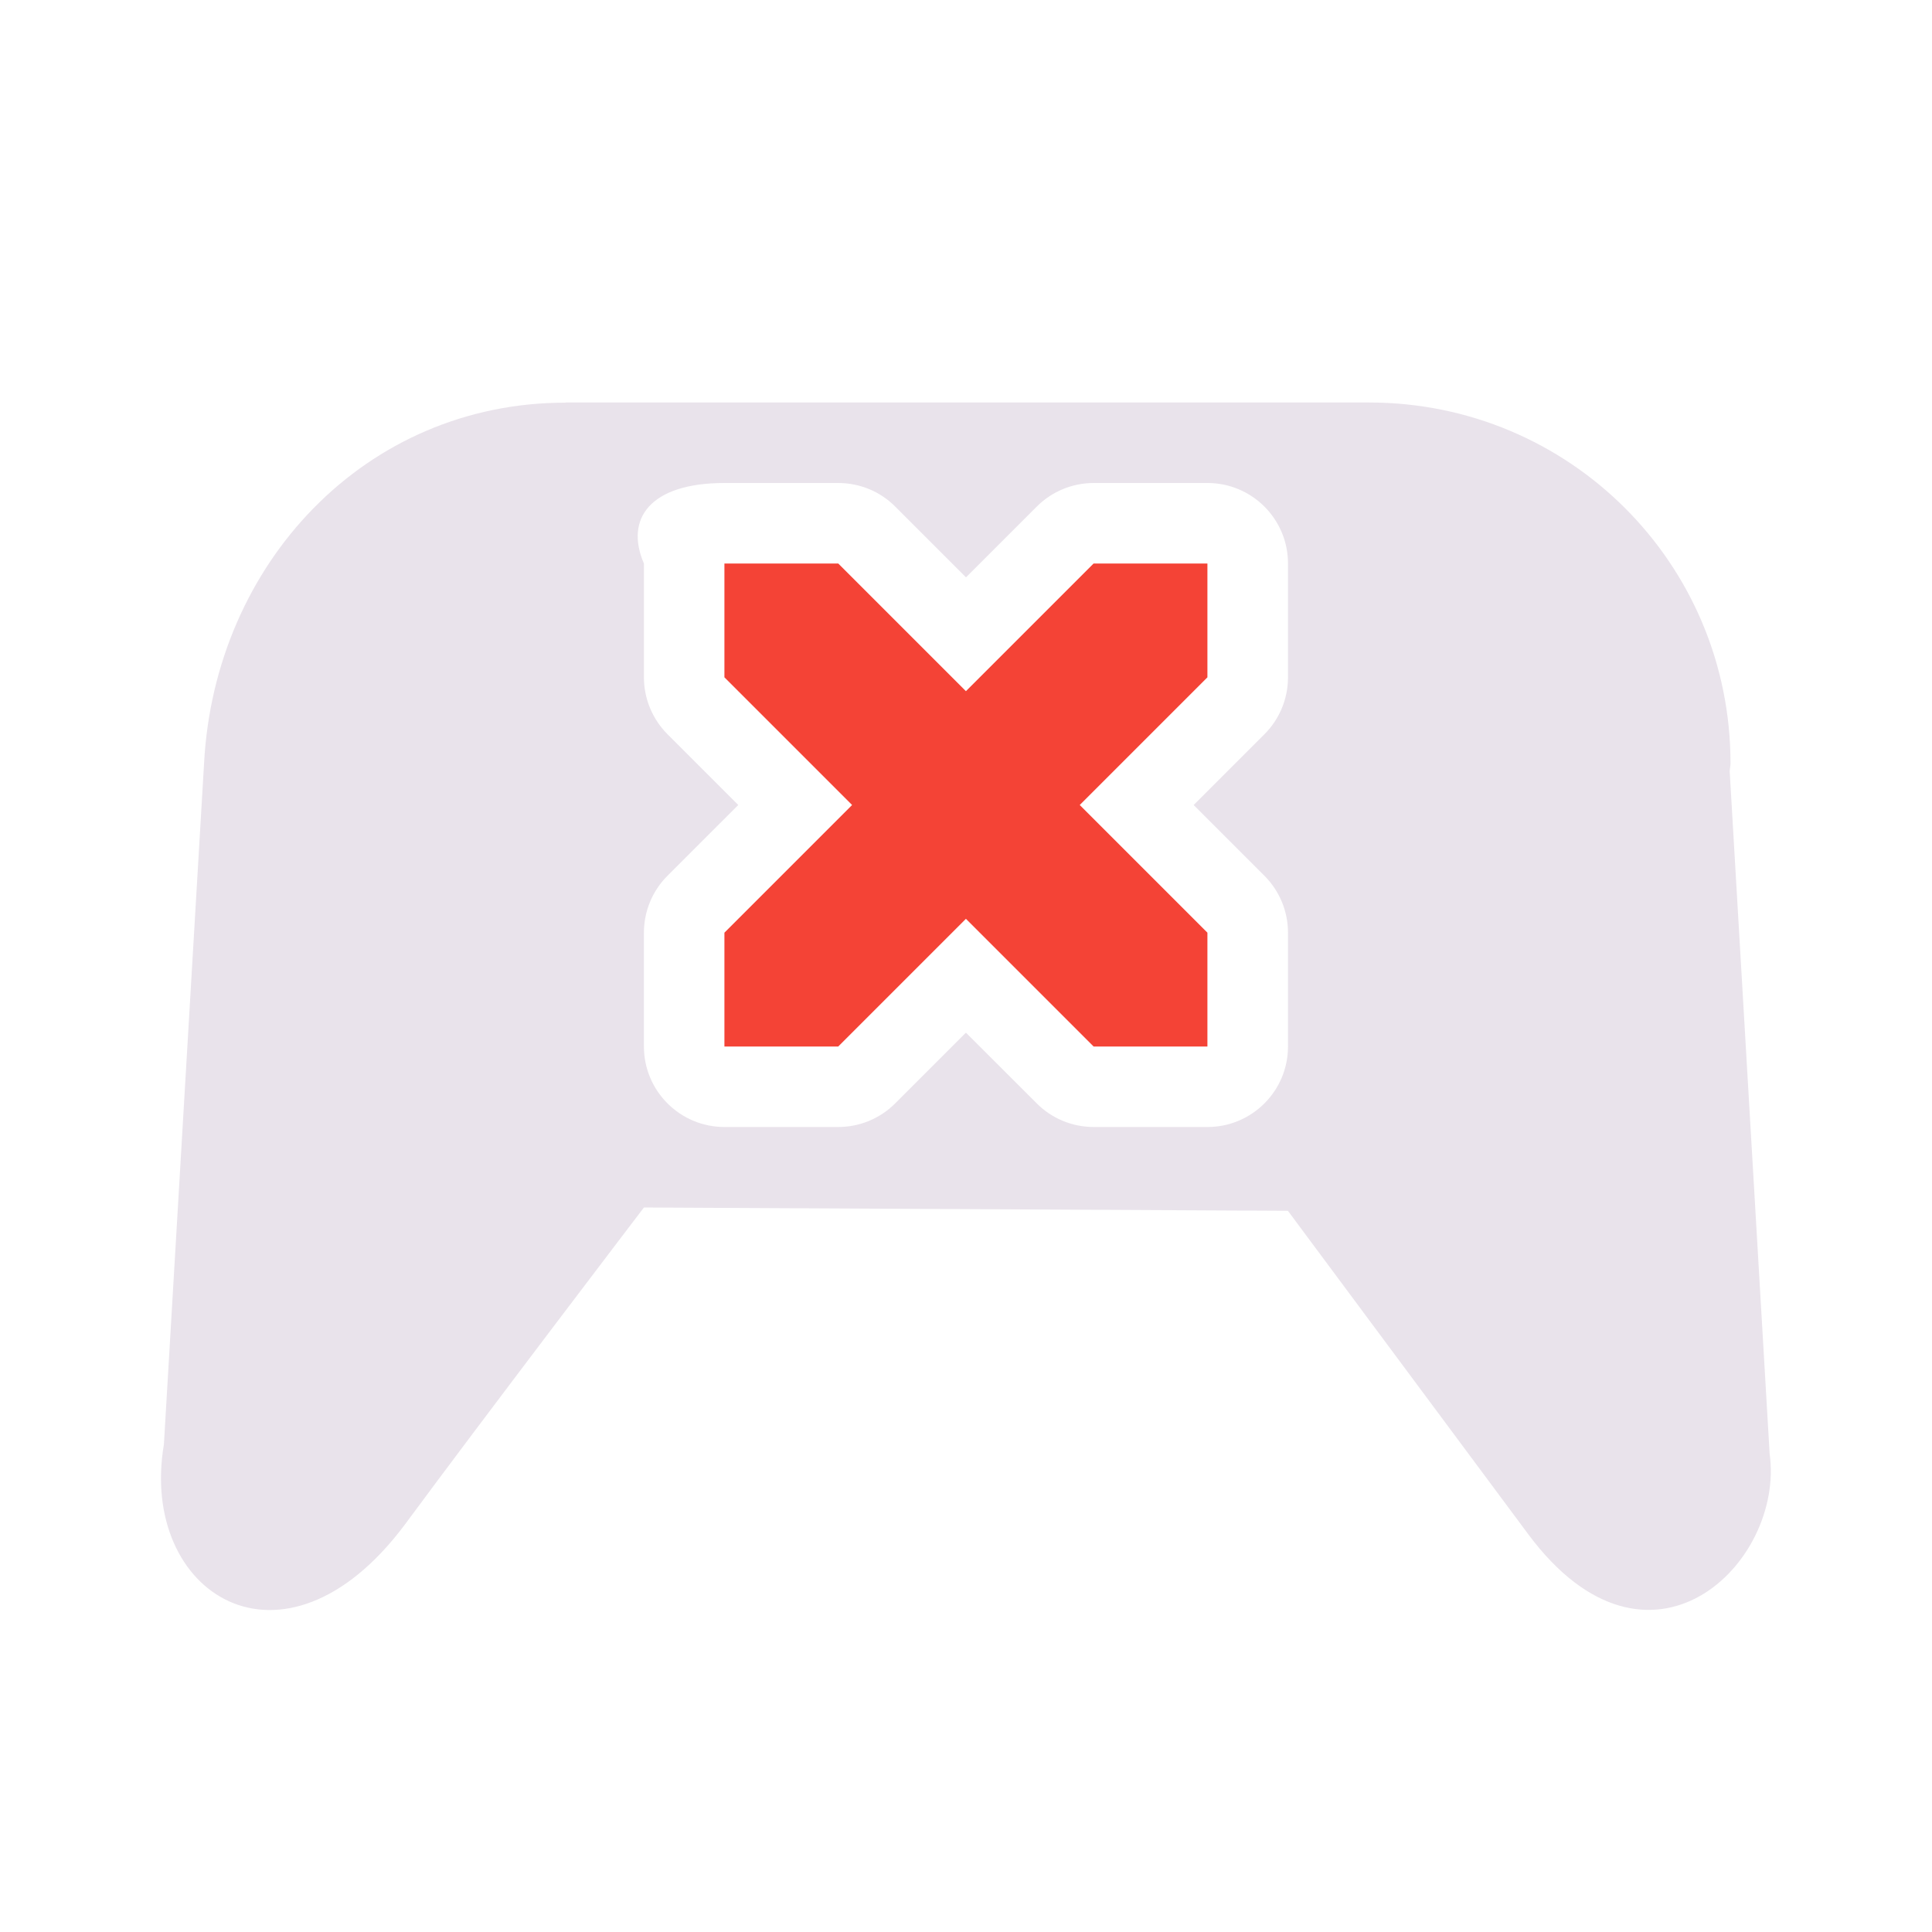 <svg xmlns="http://www.w3.org/2000/svg" width="24" height="24" version="1.1">
 <defs>
  <style id="current-color-scheme" type="text/css">
   .ColorScheme-Text { color:#c0b0c5; } .ColorScheme-Highlight { color:#4285f4; } .ColorScheme-NeutralText { color:#ff9800; } .ColorScheme-PositiveText { color:#4caf50; } .ColorScheme-NegativeText { color:#f44336; }
  </style>
 </defs>
 <path style="opacity:.35;fill:currentColor" class="ColorScheme-Text" d="m 7.025,5 v 0.002 c -2.489,0 -4.359,2.001 -4.49,4.48 L 2.036,17.944 c -0.315,1.85 1.483,3.017 2.994,0.994 0.943,-1.279 2.969,-3.938 2.969,-3.938 l 8,0.041 2.988,4.021 c 1.499,2.012 3.187,0.358 2.996,-1.004 L 21.487,9.584 c 7.84e-4,-0.035 0.01,-0.067 0.01,-0.102 -6.4e-5,-2.482 -2.002,-4.482 -4.49,-4.482 z m 1.975,1 h 1.414 c 0.265,5.1e-5 0.52,0.105 0.707,0.293 l 0.879,0.879 0.879,-0.879 c 0.188,-0.188 0.442,-0.293 0.707,-0.293 h 1.414 c 0.552,5.52e-5 1,0.448 1,1 v 1.414 c -5.1e-5,0.265 -0.105,0.52 -0.293,0.707 l -0.879,0.879 0.879,0.879 c 0.188,0.188 0.293,0.442 0.293,0.707 v 1.414 c -5.5e-5,0.552 -0.448,1 -1,1 h -1.414 c -0.265,-5.1e-5 -0.52,-0.105 -0.707,-0.293 L 11.999,12.828 11.12,13.707 c -0.188,0.188 -0.442,0.293 -0.707,0.293 H 8.999 c -0.552,-5.5e-5 -1,-0.448 -1,-1 v -1.414 c 5.09e-5,-0.265 0.105,-0.52 0.293,-0.707 L 9.171,10 8.292,9.121 C 8.105,8.934 7.999,8.679 7.999,8.414 V 7 c -0.239,-0.552 0.072,-1 1,-1 z"/>
 <path style="fill:currentColor" class="ColorScheme-NegativeText" d="m 8.999,7 v 1.414 l 1.586,1.586 -1.586,1.586 v 1.414 h 1.414 l 1.586,-1.586 1.586,1.586 h 1.414 V 11.586 L 13.413,10 14.999,8.414 V 7 H 13.585 L 11.999,8.586 10.413,7 Z"/>
</svg>
